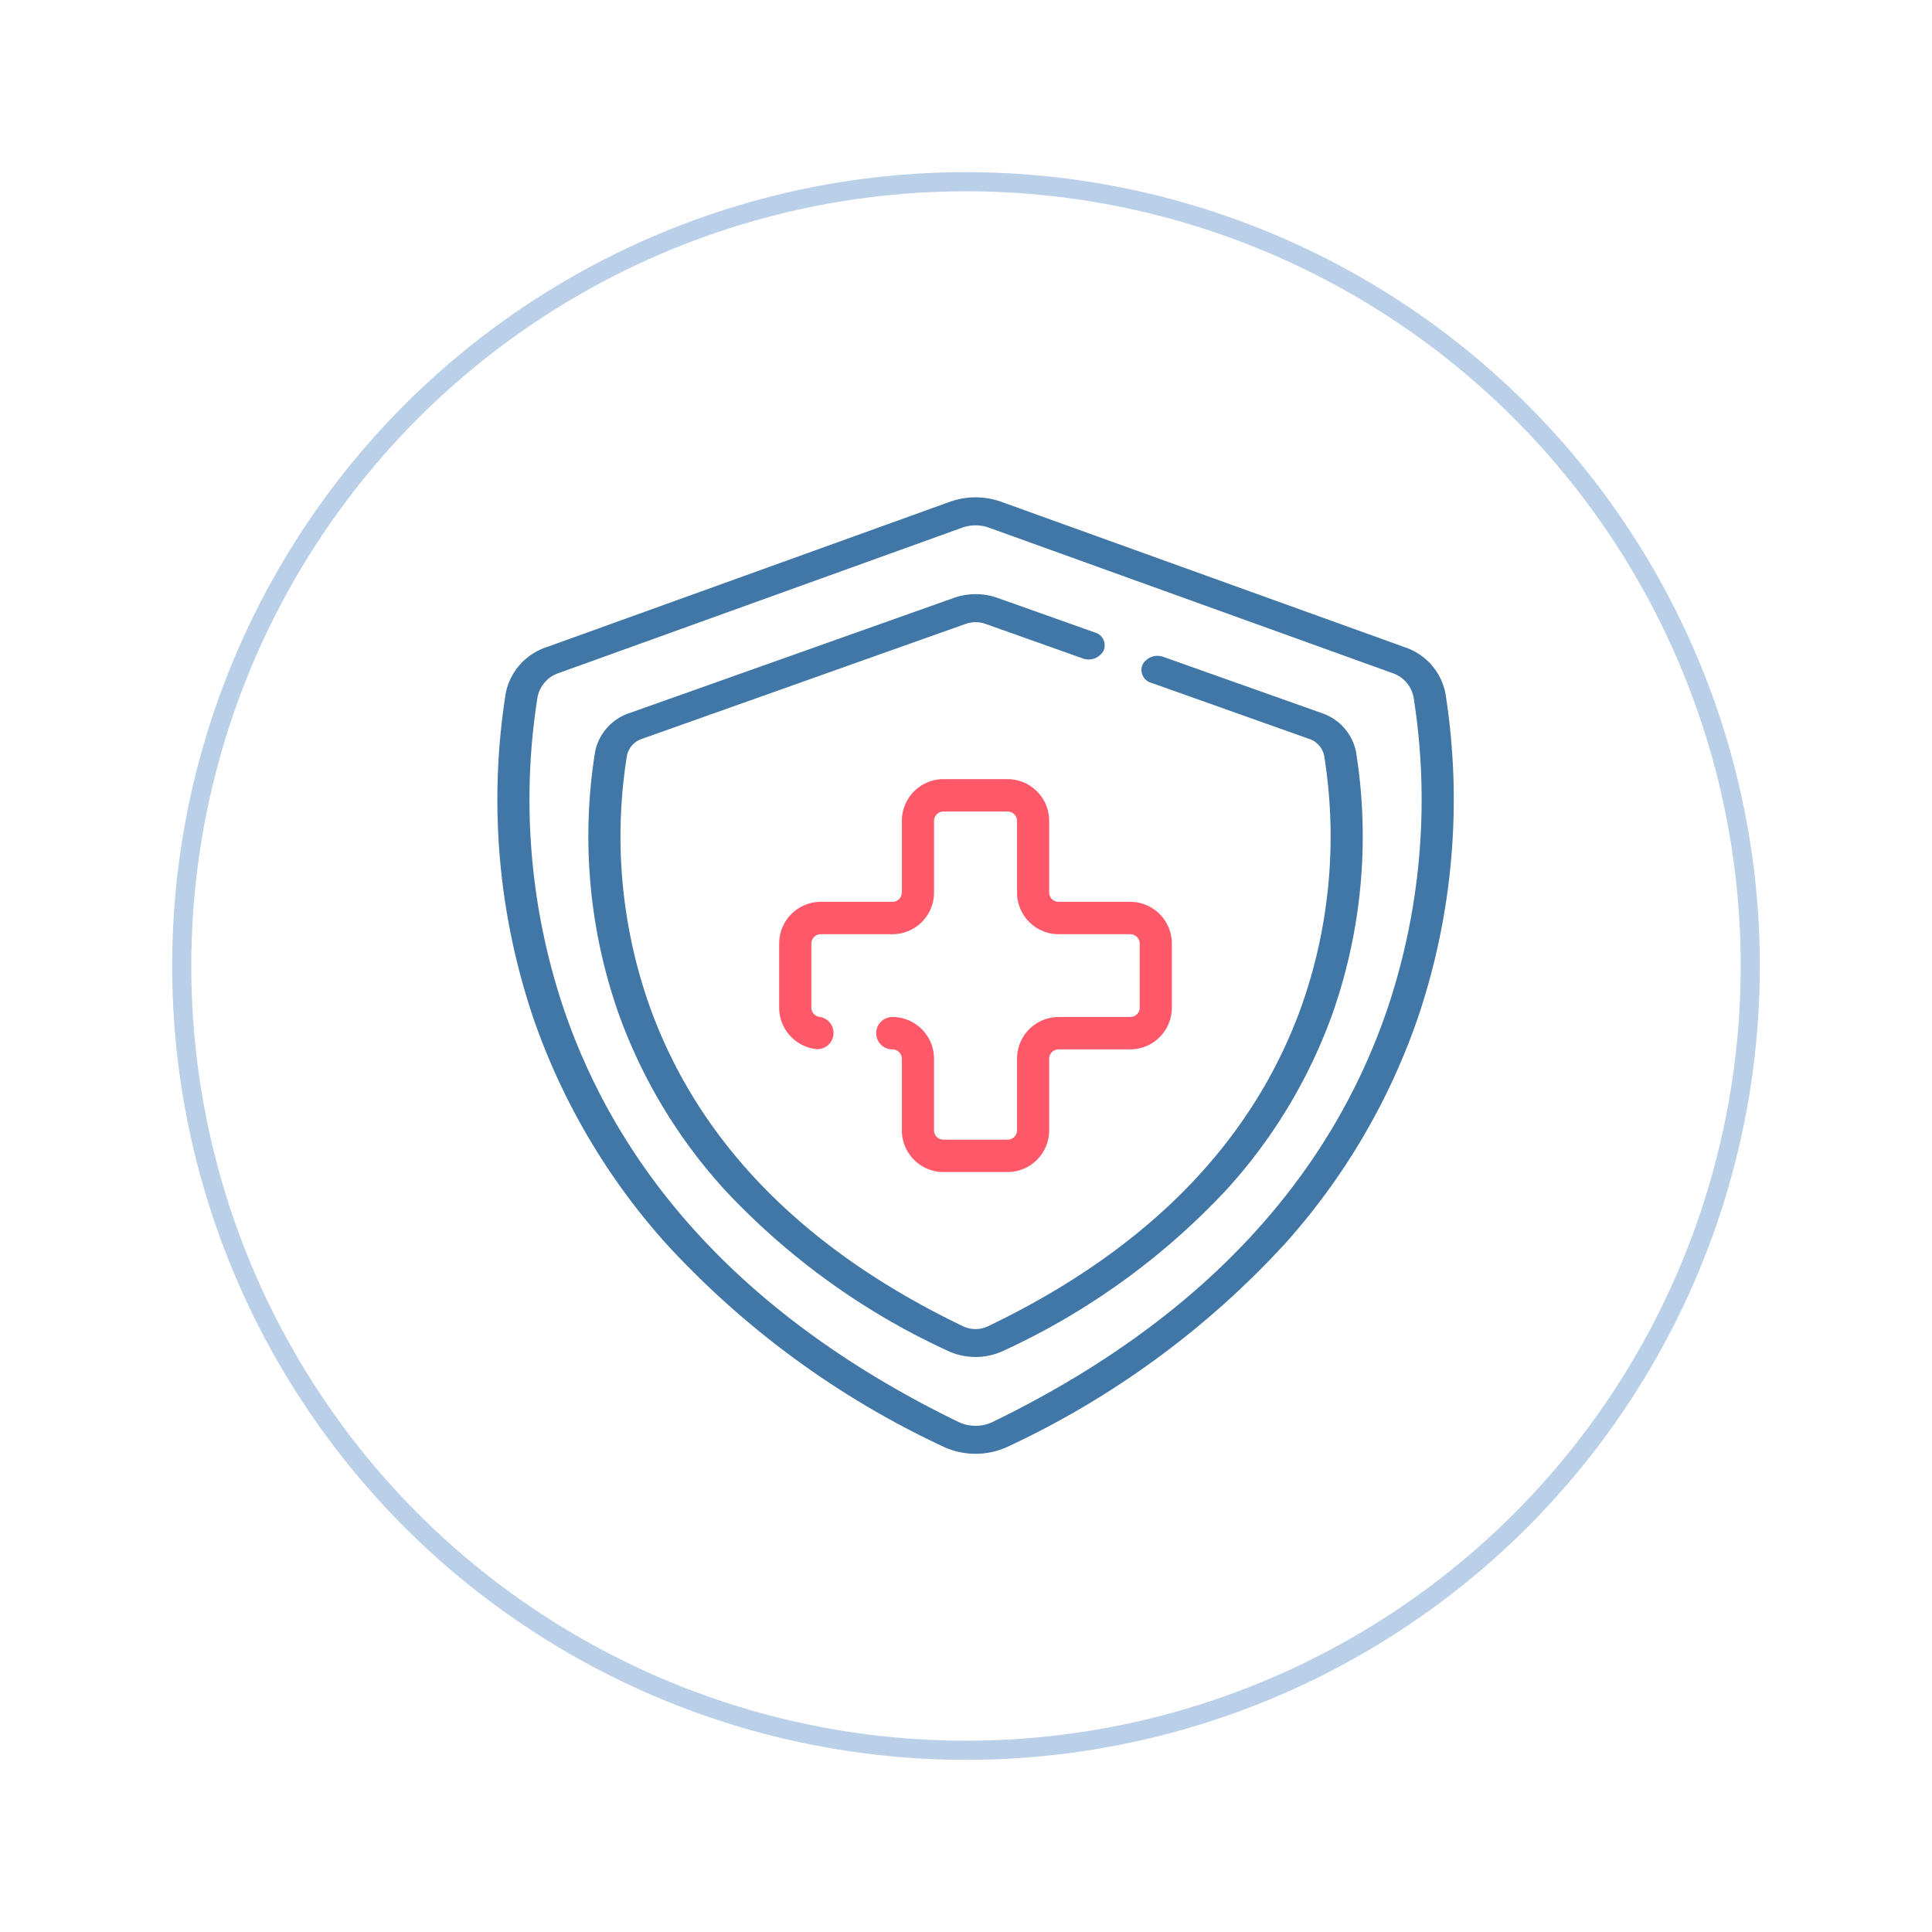 <svg xmlns="http://www.w3.org/2000/svg" xmlns:xlink="http://www.w3.org/1999/xlink" width="101" height="101" viewBox="0 0 101 101"><defs><filter id="a" x="0" y="0" width="101" height="101" filterUnits="userSpaceOnUse"><feOffset input="SourceAlpha"/><feGaussianBlur stdDeviation="3" result="b"/><feFlood flood-opacity="0.161"/><feComposite operator="in" in2="b"/><feComposite in="SourceGraphic"/></filter></defs><g transform="translate(-3277 -3669)"><g transform="matrix(1, 0, 0, 1, 3277, 3669)" filter="url(#a)"><g transform="translate(9 9)" fill="#fff" stroke="#bacfe8" stroke-width="1"><circle cx="41.5" cy="41.5" r="41.5" stroke="none"/><circle cx="41.5" cy="41.5" r="41" fill="none"/></g></g><g transform="translate(3269.803 3695)"><g transform="translate(33.197 0)"><g transform="translate(0 0)"><path d="M82.755,10.215a3.194,3.194,0,0,0-2.138-2.386L59.546.235a3.987,3.987,0,0,0-2.7,0L35.778,7.829a3.194,3.194,0,0,0-2.138,2.386,35.615,35.615,0,0,0,1.476,17.117A34.536,34.536,0,0,0,42.006,39,46.14,46.14,0,0,0,56.485,49.615a4,4,0,0,0,3.426,0A46.14,46.14,0,0,0,74.389,39a34.537,34.537,0,0,0,6.89-11.672,35.615,35.615,0,0,0,1.476-17.117ZM79.669,26.909c-3.161,9.117-10.084,16.326-20.579,21.428a2.086,2.086,0,0,1-1.786,0c-10.495-5.1-17.419-12.311-20.579-21.428A34.287,34.287,0,0,1,35.3,10.43a1.671,1.671,0,0,1,1.118-1.249L57.492,1.587a2.083,2.083,0,0,1,1.41,0L79.974,9.181a1.671,1.671,0,0,1,1.118,1.249A34.287,34.287,0,0,1,79.669,26.909Z" transform="translate(-33.197 0)" fill="#4077a7"/><path d="M113.89,58.023,105.654,55.1a.888.888,0,0,0-1.1.4.7.7,0,0,0,.461.954l8.236,2.925a1.173,1.173,0,0,1,.794.87,26.615,26.615,0,0,1-1.136,12.973c-2.525,7.177-8.058,12.853-16.447,16.872a1.518,1.518,0,0,1-1.282,0C86.794,86.073,81.26,80.4,78.735,73.22A26.613,26.613,0,0,1,77.6,60.247a1.173,1.173,0,0,1,.794-.87l16.924-6.011a1.54,1.54,0,0,1,1.014,0l5.083,1.805a.888.888,0,0,0,1.1-.4.7.7,0,0,0-.461-.954l-5.083-1.805a3.424,3.424,0,0,0-2.284,0L77.758,58.023a2.7,2.7,0,0,0-1.821,2.007,27.944,27.944,0,0,0,1.191,13.619,27.4,27.4,0,0,0,5.564,9.289,37.2,37.2,0,0,0,11.68,8.436,3.436,3.436,0,0,0,2.9,0,37.19,37.19,0,0,0,11.68-8.436,27.4,27.4,0,0,0,5.564-9.289,27.942,27.942,0,0,0,1.191-13.619,2.7,2.7,0,0,0-1.821-2.007Z" transform="translate(-70.823 -46.755)" fill="#4077a7"/><path d="M173.1,185.725h3.351a2.181,2.181,0,0,0,2.175-2.182V179.8a.491.491,0,0,1,.494-.488h3.745a2.181,2.181,0,0,0,2.175-2.182v-3.35a2.181,2.181,0,0,0-2.175-2.182h-3.745a.491.491,0,0,1-.494-.488v-3.744a2.181,2.181,0,0,0-2.175-2.182H173.1a2.181,2.181,0,0,0-2.175,2.182v3.744a.492.492,0,0,1-.494.488h-3.745a2.181,2.181,0,0,0-2.175,2.182v3.35a2.184,2.184,0,0,0,1.892,2.163.847.847,0,0,0,.217-1.68.49.49,0,0,1-.427-.483v-3.35a.492.492,0,0,1,.494-.488h3.745a2.181,2.181,0,0,0,2.175-2.182v-3.744a.492.492,0,0,1,.494-.488h3.351a.491.491,0,0,1,.494.488v3.744a2.181,2.181,0,0,0,2.175,2.182h3.745a.491.491,0,0,1,.494.488v3.35a.492.492,0,0,1-.494.488h-3.745a2.181,2.181,0,0,0-2.175,2.182v3.744a.491.491,0,0,1-.494.488H173.1a.491.491,0,0,1-.494-.488V179.8a2.181,2.181,0,0,0-2.175-2.182.847.847,0,0,0,0,1.694.491.491,0,0,1,.494.488v3.744A2.181,2.181,0,0,0,173.1,185.725Z" transform="translate(-149.778 -150.453)" fill="#ff5969"/></g></g></g></g></svg>